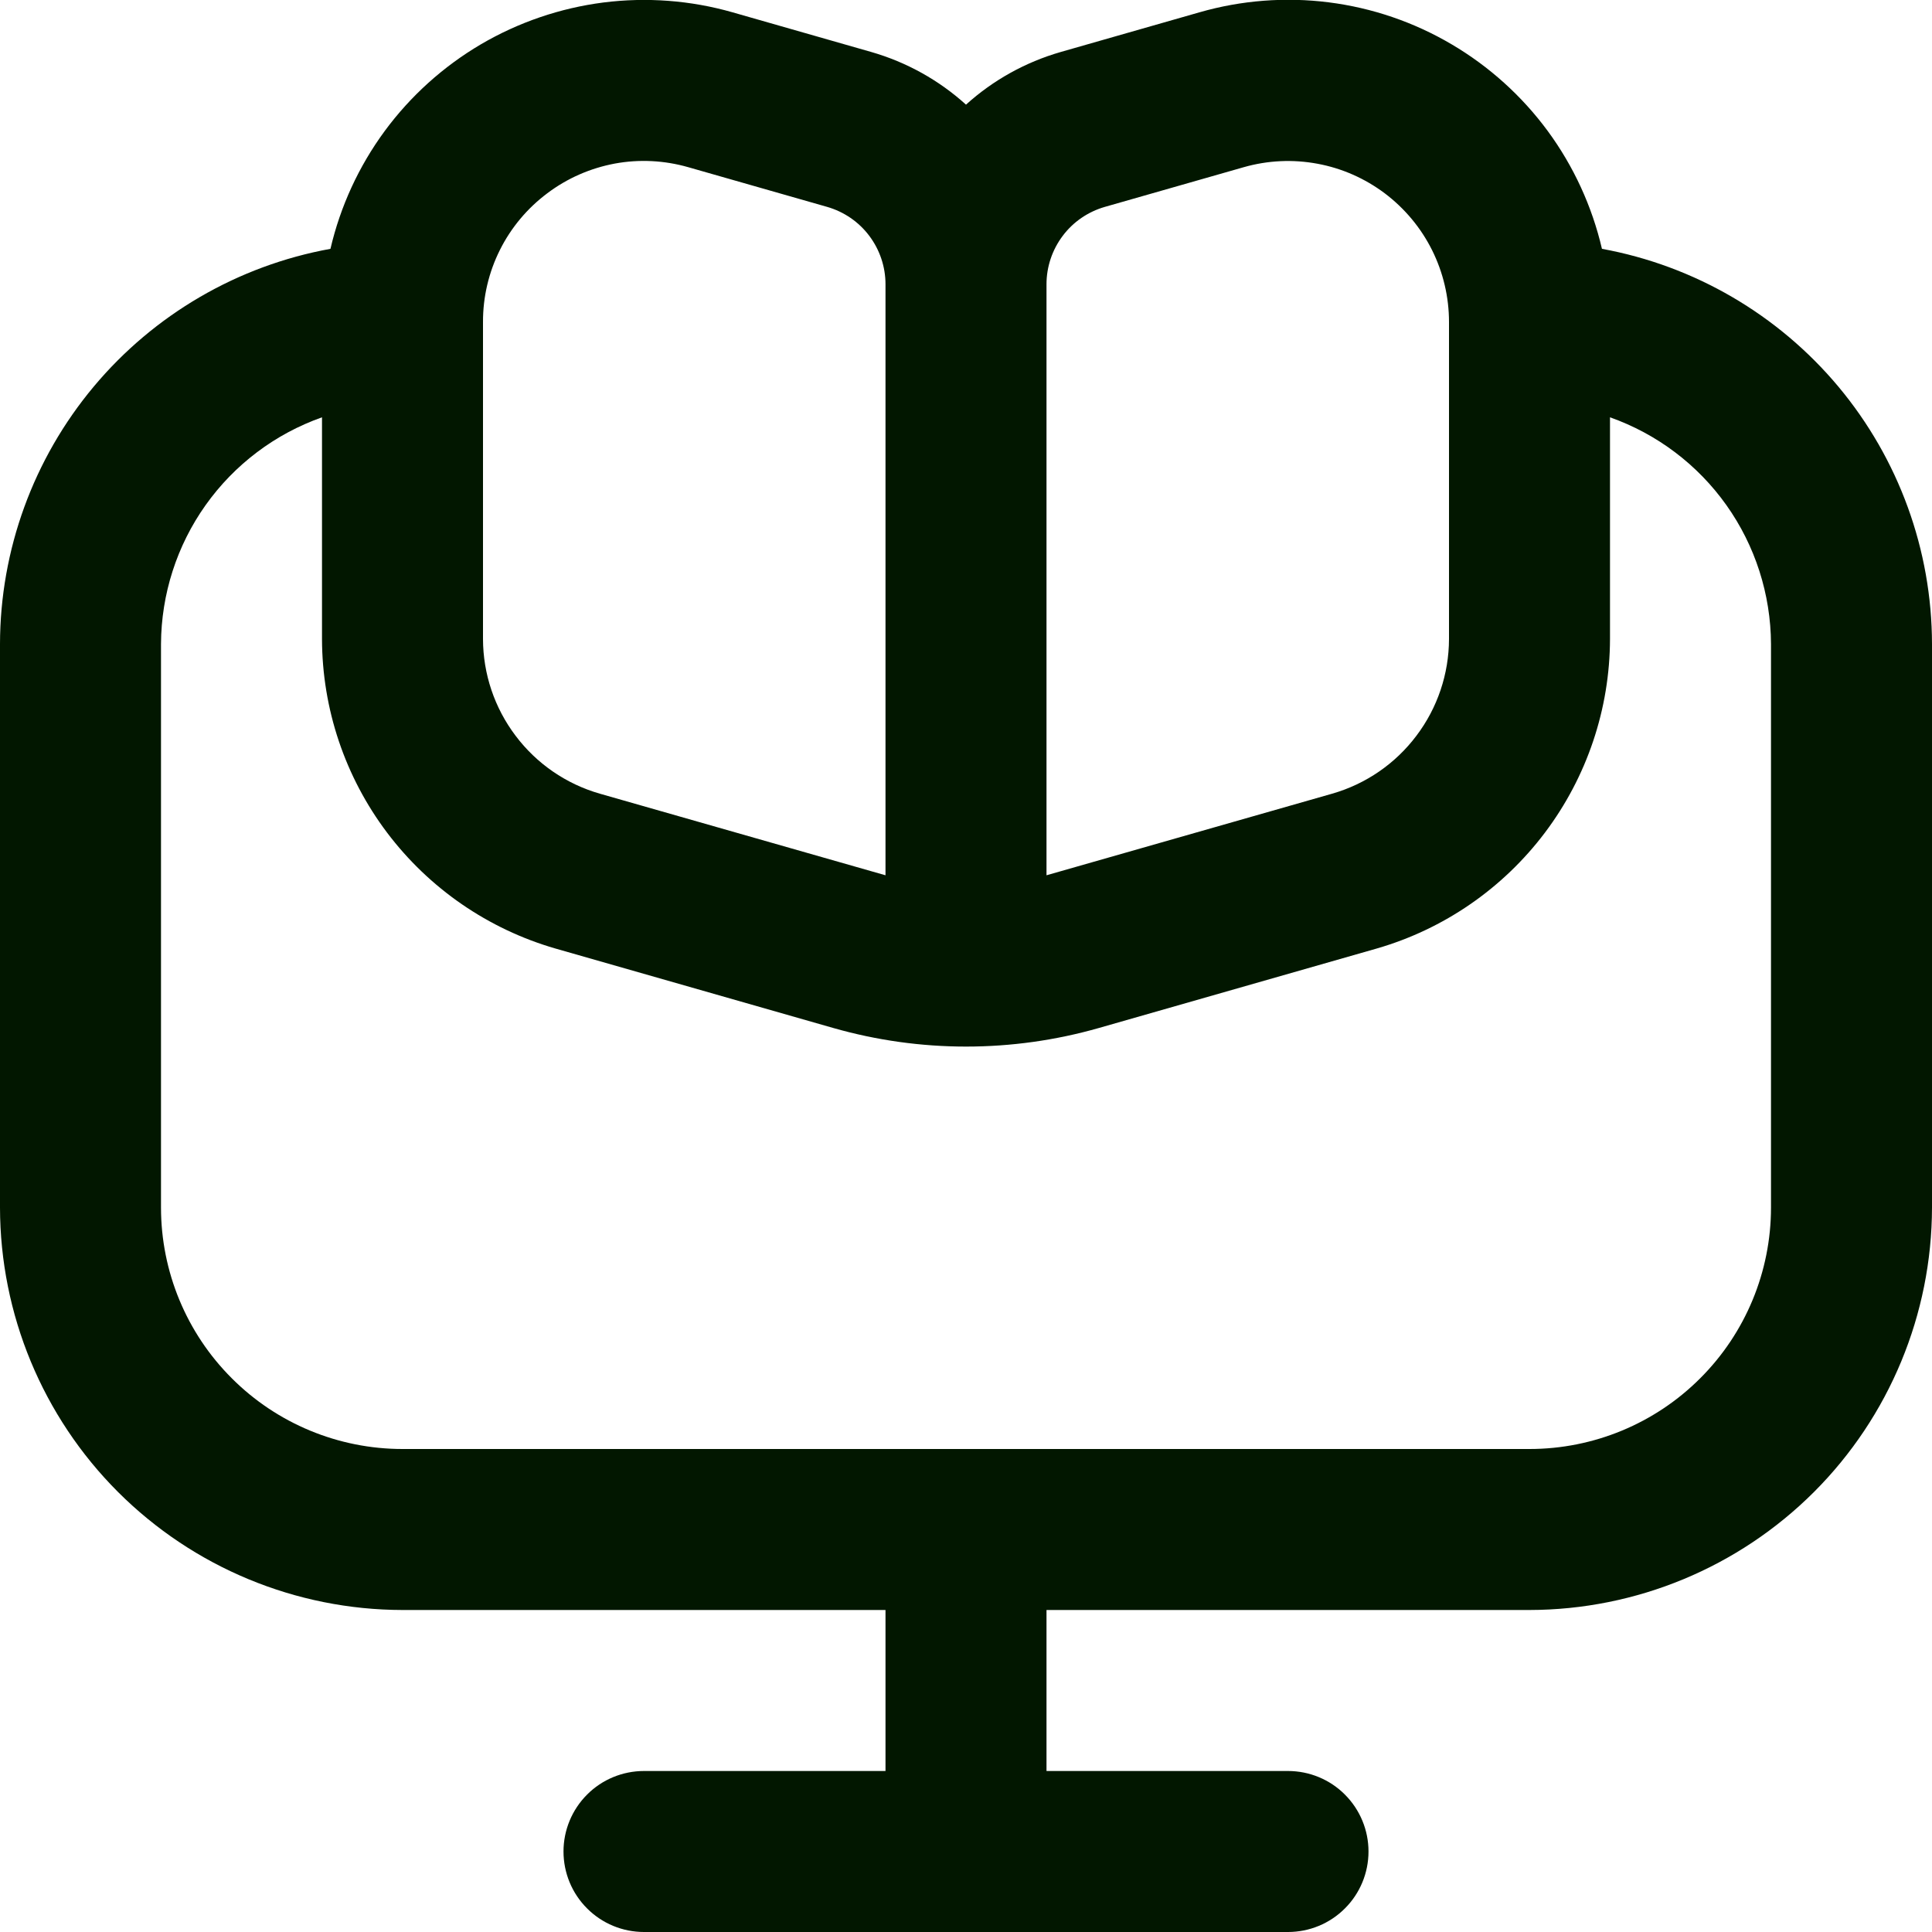 <svg width="24" height="24" viewBox="0 0 24 24" fill="none" xmlns="http://www.w3.org/2000/svg">
<g clip-path="url(#clip0_195_76490)">
<path d="M19.9 3.091C19.777 2.563 19.548 2.065 19.227 1.628C18.905 1.191 18.498 0.824 18.03 0.549C17.563 0.274 17.044 0.097 16.506 0.029C15.968 -0.039 15.421 0.003 14.9 0.153L13.176 0.646C12.739 0.772 12.337 0.995 12 1.3C11.663 0.995 11.261 0.772 10.824 0.646L9.1 0.153C8.579 0.004 8.033 -0.037 7.495 0.031C6.958 0.1 6.44 0.277 5.973 0.551C5.506 0.826 5.099 1.193 4.778 1.629C4.457 2.066 4.228 2.563 4.105 3.091C2.955 3.3 1.914 3.906 1.164 4.803C0.414 5.7 0.002 6.831 0 8L0 15C0.002 16.326 0.529 17.597 1.466 18.534C2.404 19.471 3.674 19.998 5 20H11V22H8C7.735 22 7.48 22.105 7.293 22.293C7.105 22.481 7 22.735 7 23C7 23.265 7.105 23.52 7.293 23.707C7.48 23.895 7.735 24 8 24H16C16.265 24 16.52 23.895 16.707 23.707C16.895 23.52 17 23.265 17 23C17 22.735 16.895 22.481 16.707 22.293C16.52 22.105 16.265 22 16 22H13V20H19C20.326 19.998 21.596 19.471 22.534 18.534C23.471 17.597 23.998 16.326 24 15V8C23.998 6.832 23.587 5.701 22.838 4.804C22.089 3.908 21.049 3.301 19.9 3.091ZM13 3.531C13 3.314 13.071 3.103 13.202 2.929C13.332 2.756 13.516 2.63 13.725 2.57L15.45 2.077C15.748 1.992 16.061 1.977 16.366 2.034C16.67 2.09 16.957 2.217 17.204 2.403C17.451 2.59 17.652 2.831 17.79 3.108C17.928 3.385 18 3.691 18 4V7.938C17.999 8.372 17.857 8.794 17.595 9.14C17.334 9.487 16.967 9.739 16.55 9.859L13 10.873V3.531ZM6.8 2.4C7.047 2.214 7.333 2.089 7.637 2.032C7.941 1.976 8.253 1.992 8.55 2.077L10.275 2.57C10.484 2.63 10.668 2.756 10.798 2.929C10.929 3.103 11 3.314 11 3.531V10.873L7.45 9.859C7.033 9.739 6.666 9.487 6.405 9.14C6.143 8.794 6.001 8.372 6 7.938V4C5.999 3.689 6.071 3.383 6.21 3.105C6.349 2.827 6.551 2.586 6.8 2.4ZM22 15C22 15.796 21.684 16.559 21.121 17.121C20.559 17.684 19.796 18 19 18H5C4.204 18 3.441 17.684 2.879 17.121C2.316 16.559 2 15.796 2 15V8C2.003 7.382 2.196 6.779 2.554 6.275C2.912 5.771 3.417 5.39 4 5.184V7.938C4.002 8.806 4.286 9.651 4.809 10.344C5.332 11.037 6.066 11.542 6.9 11.783L10.351 12.77C11.43 13.078 12.572 13.078 13.651 12.77L17.102 11.783C17.936 11.542 18.669 11.037 19.192 10.343C19.714 9.65 19.998 8.806 20 7.938V5.184C20.583 5.39 21.088 5.771 21.446 6.275C21.804 6.779 21.997 7.382 22 8V15Z" fill="#021700"/>
</g>
<defs>
<clipPath id="clip0_195_76490">
<rect width="24" height="24" fill="white"/>
</clipPath>
</defs>
</svg>

